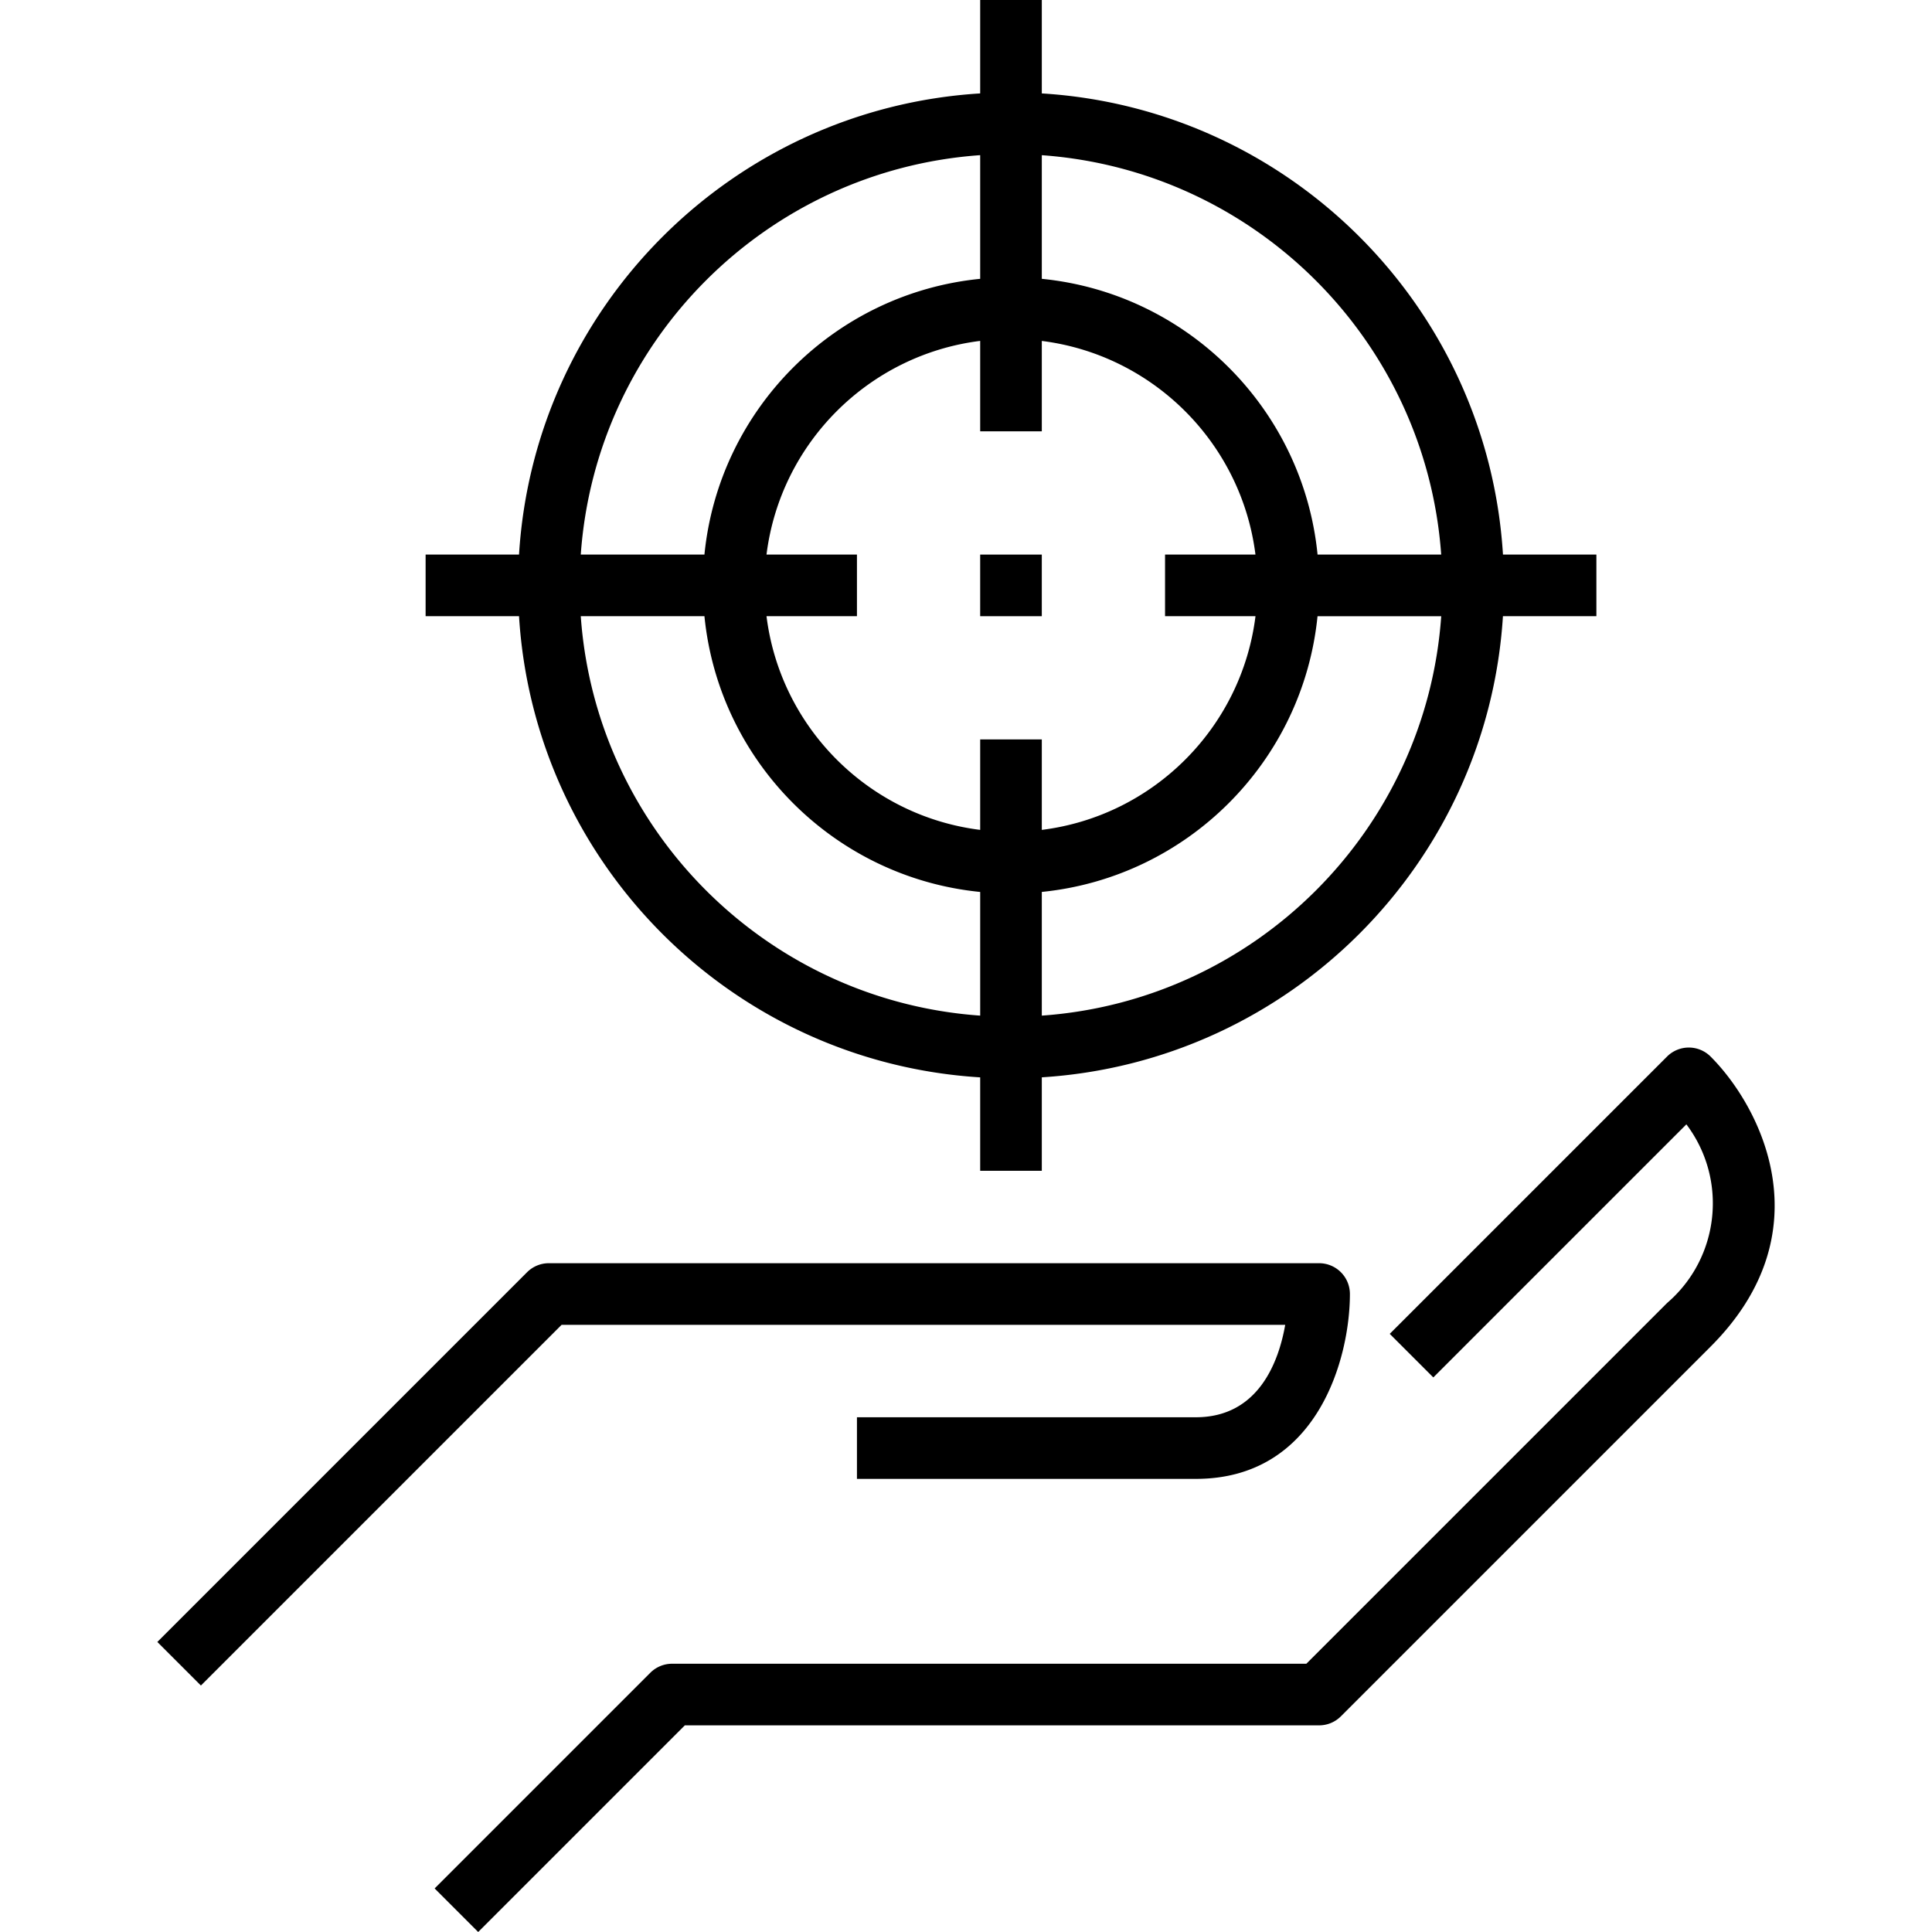 <svg xmlns="http://www.w3.org/2000/svg" viewBox="0 0 501.656 501.656"><path d="M342.512 328h-200a8 8 0 0 0-5.656 2.344l-96 96 11.312 11.312L145.824 344h187.888c-1.664 9.496-6.888 24-23.2 24h-88v16h88c31.64 0 40-31.4 40-48a8 8 0 0 0-8-8z"/><path d="M444.168 274.344a8 8 0 0 0-11.312 0l-72 72 11.312 11.312 65.712-65.712c10.828 14.37 8.629 34.68-5.024 46.4L339.2 432H174.512a8 8 0 0 0-5.656 2.344l-56 56 11.312 11.312L177.824 448h164.688a8 8 0 0 0 5.656-2.344l96-96c29.792-29.792 13.024-62.288 0-75.312zM390.256 144C386.289 79.682 334.83 28.224 270.512 24.256V0h-16v24.256C190.195 28.224 138.736 79.682 134.769 144h-24.256v16h24.256c3.967 64.318 55.426 115.776 119.743 119.744V304h16v-24.265C334.794 275.697 386.21 224.282 390.247 160h24.265v-16h-24.256zM270.512 40.296c55.45 3.97 99.735 48.254 103.705 103.704h-32.104c-3.753-37.794-33.806-67.848-71.601-71.601V40.296zm-16-.009v32.112c-37.794 3.753-67.848 33.806-71.601 71.601H150.8c3.916-55.479 48.234-99.796 103.712-103.713zm.001 223.426C199.034 259.796 154.716 215.479 150.8 160h32.112c3.753 37.794 33.806 67.848 71.601 71.601v32.112zM254.512 192v23.484c-28.945-3.612-51.872-26.54-55.484-55.484h23.484v-16h-23.484c3.612-28.945 26.54-51.872 55.484-55.484V112h16V88.524c28.927 3.639 51.837 26.549 55.476 55.476h-23.476v16h23.484c-3.612 28.945-26.54 51.872-55.484 55.484V192h-16zm16 71.713v-32.12c37.773-3.789 67.803-33.819 71.592-71.592h32.12c-3.915 55.478-48.233 99.795-103.712 103.712z"/><path d="M254.51 144h16v16h-16z"/></svg>